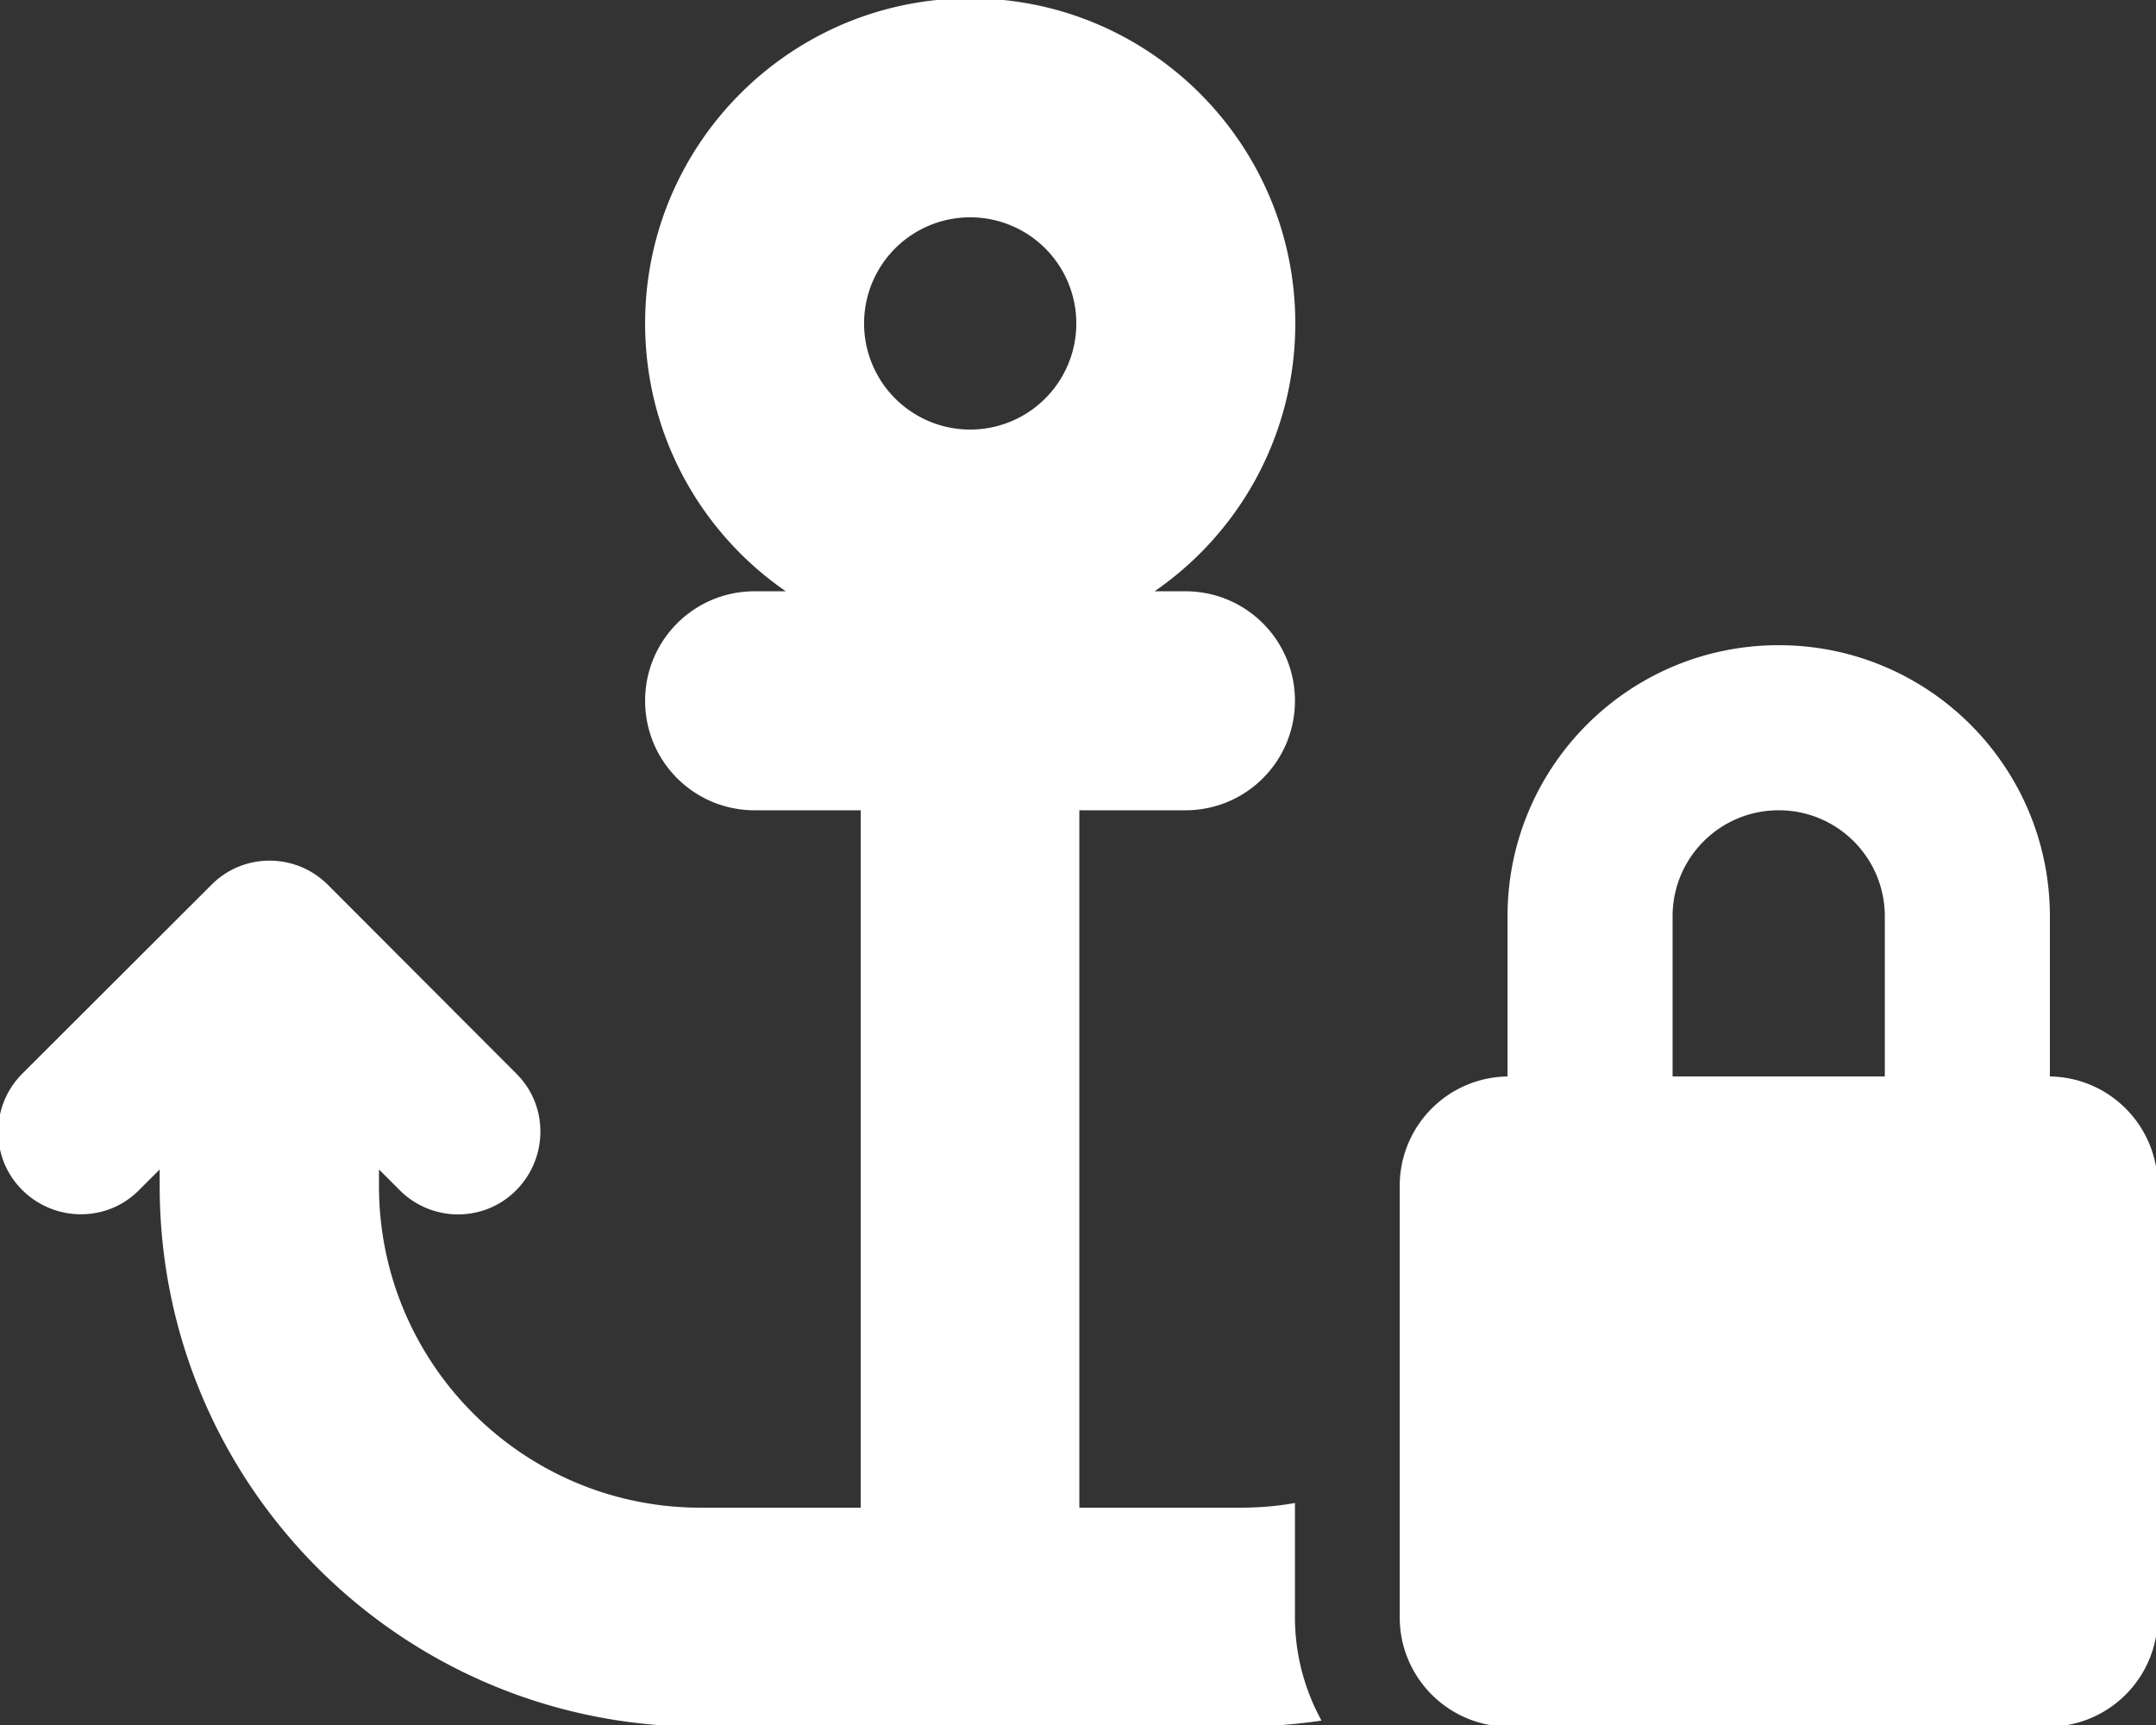 <svg xmlns="http://www.w3.org/2000/svg" viewBox="0 0 640 512" fill="white" stroke="white"><rect x="0" y="0" width="640" height="512" fill="#333333" stroke="none"/><path fill="white" d="M320 96a32 32 0 1 1 -64 0 32 32 0 1 1 64 0zm21.1 80C367 158.8 384 129.4 384 96c0-53-43-96-96-96s-96 43-96 96c0 33.4 17 62.8 42.9 80L224 176c-17.7 0-32 14.3-32 32s14.3 32 32 32l32 0 0 208-48 0c-53 0-96-43-96-96l0-6.1 7 7c9.4 9.4 24.6 9.4 33.9 0s9.4-24.6 0-33.9L97 263c-9.4-9.4-24.6-9.4-33.9 0L7 319c-9.4 9.4-9.4 24.6 0 33.9s24.6 9.4 33.9 0l7-7 0 6.1c0 88.4 71.6 160 160 160l80 0 80 0c8 0 15.9-.6 23.6-1.7c-4.8-9-7.6-19.3-7.6-30.3l0-33.3c-5.2 .9-10.5 1.3-16 1.3l-48 0 0-208 32 0c17.7 0 32-14.3 32-32s-14.3-32-32-32l-10.9 0zM528 240c17.7 0 32 14.3 32 32l0 48-64 0 0-48c0-17.7 14.3-32 32-32zm-80 32l0 48c-17.7 0-32 14.3-32 32l0 128c0 17.7 14.3 32 32 32l160 0c17.7 0 32-14.3 32-32l0-128c0-17.7-14.3-32-32-32l0-48c0-44.2-35.8-80-80-80s-80 35.8-80 80z"/></svg>